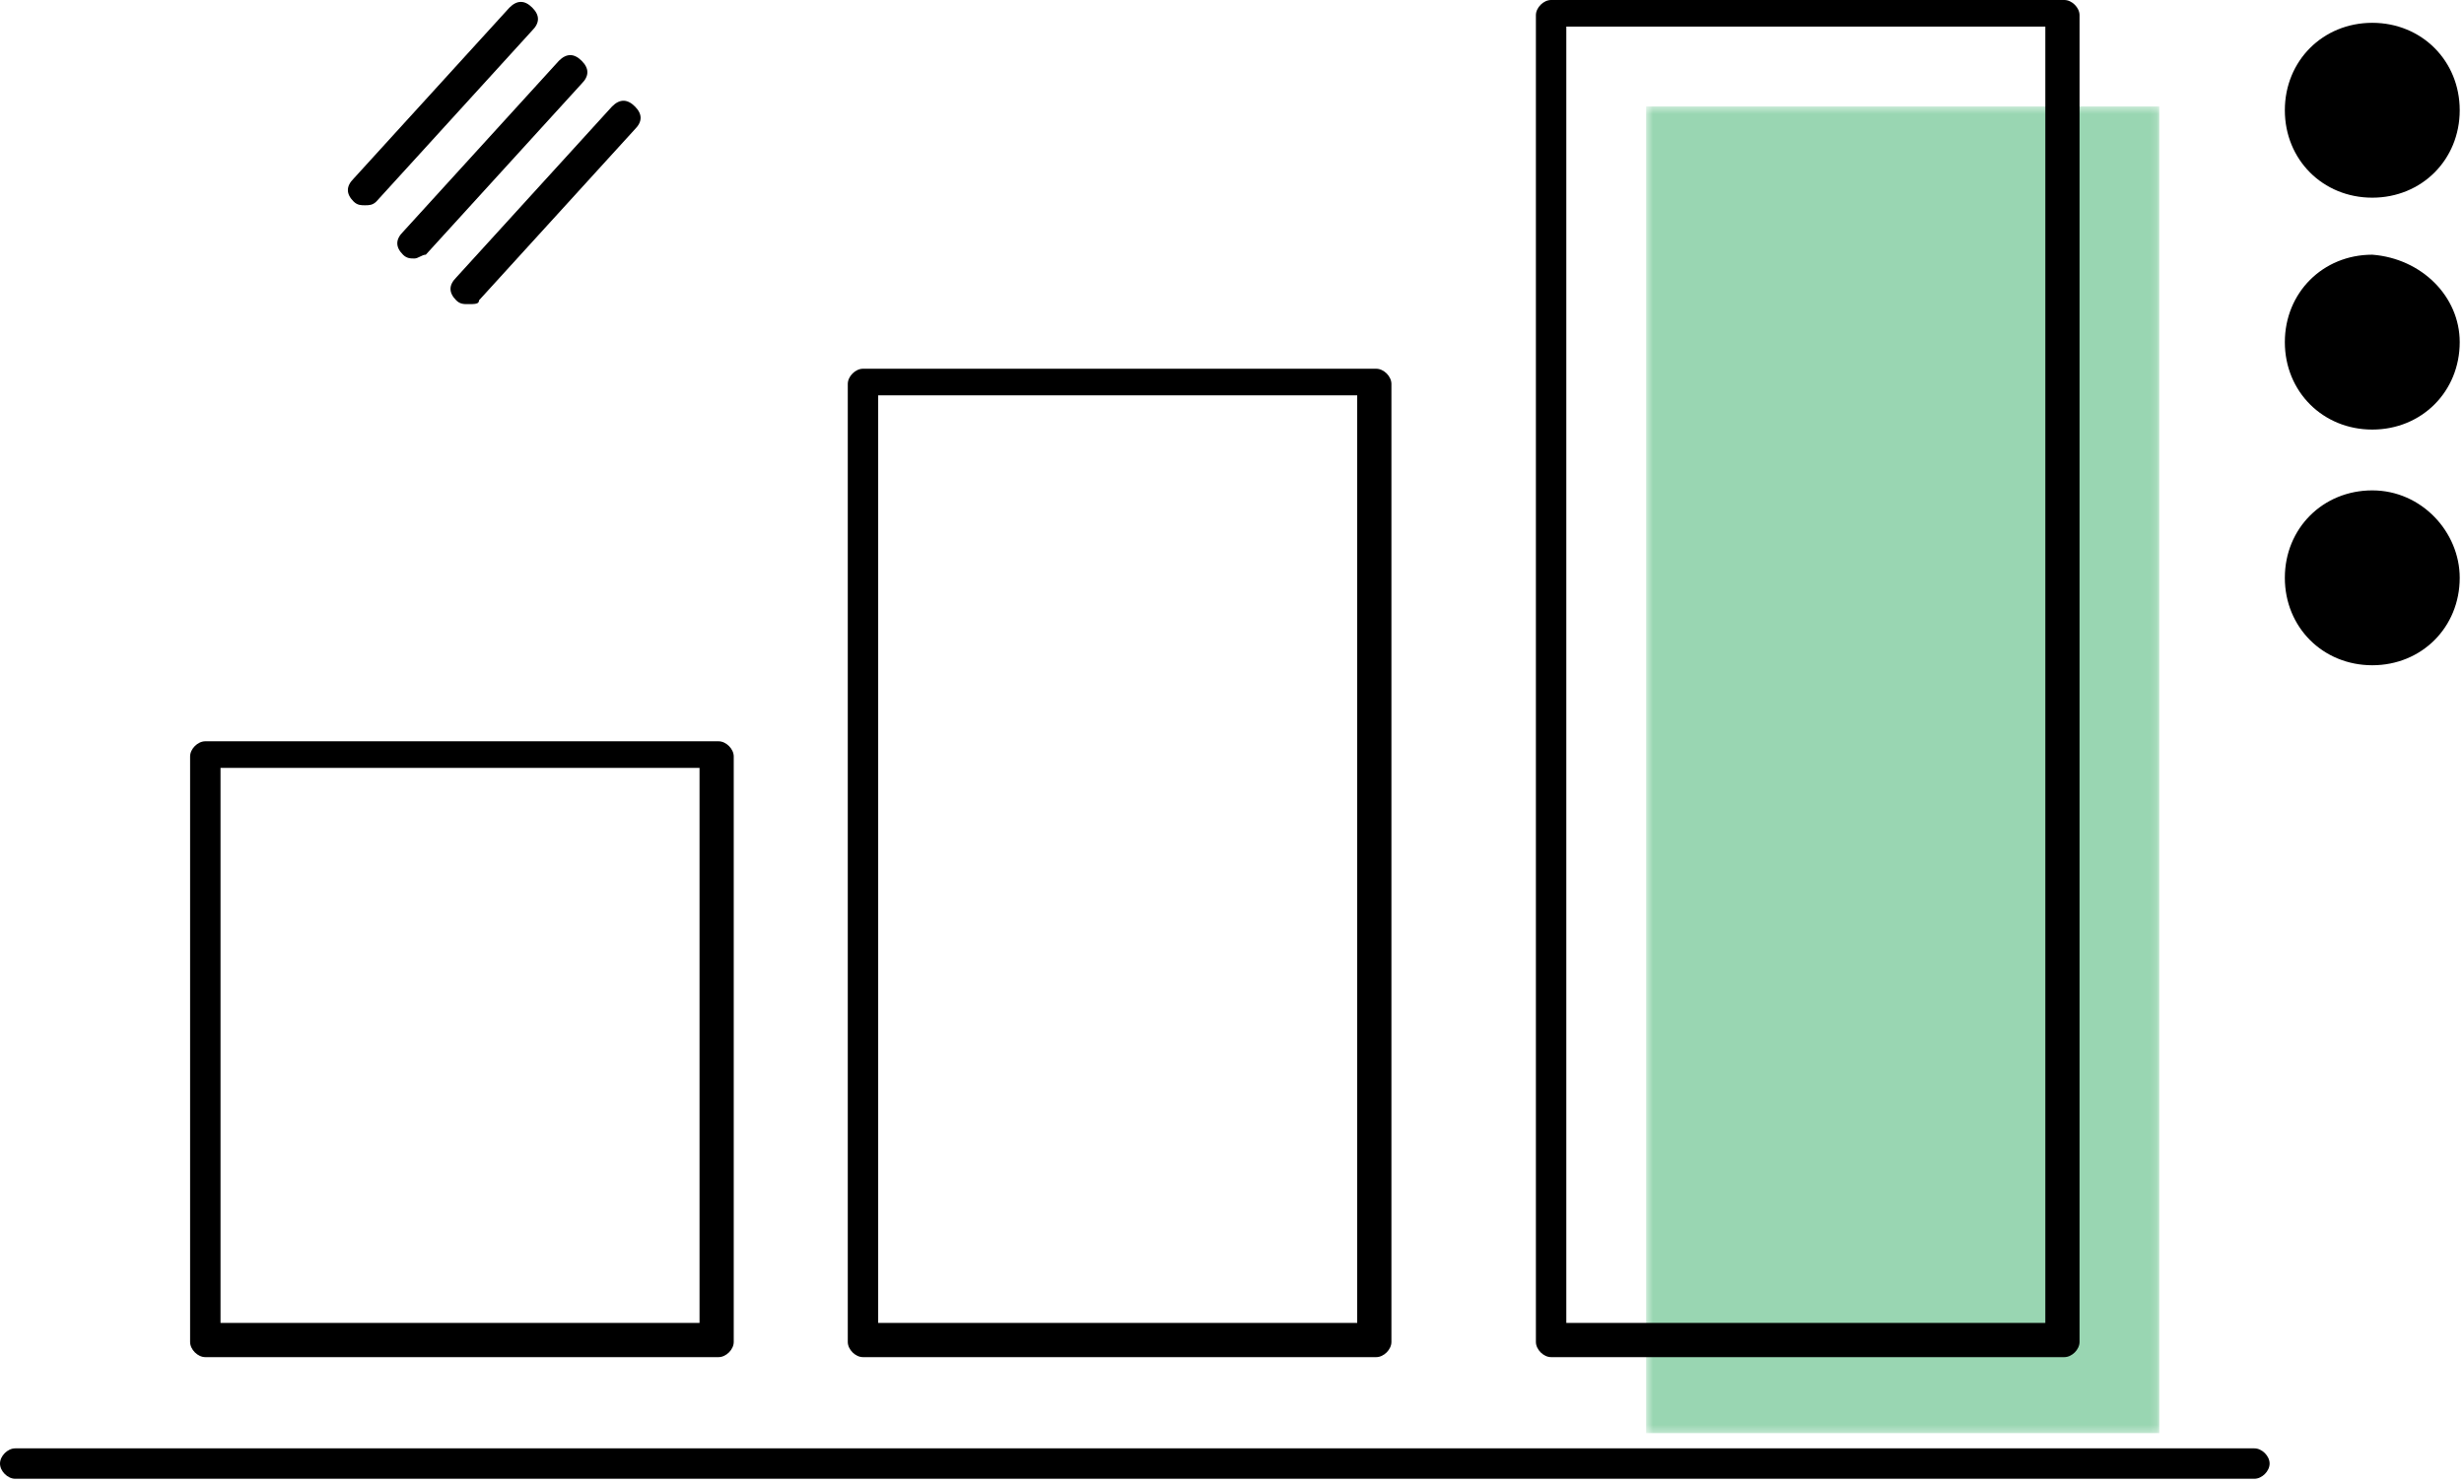 <svg width="357" height="215" viewBox="0 0 357 215" fill="none" xmlns="http://www.w3.org/2000/svg">
<path d="M356.38 15.976C356.38 23.138 350.872 28.647 343.712 28.647C336.551 28.647 331.043 23.138 331.043 15.976C331.043 8.815 336.551 3.306 343.712 3.306C350.872 3.306 356.38 8.815 356.38 15.976Z" fill="black"/>
<path d="M356.38 49.581C356.38 56.743 350.872 62.252 343.712 62.252C336.551 62.252 331.043 56.743 331.043 49.581C331.043 42.419 336.551 36.91 343.712 36.91C350.872 37.461 356.38 42.97 356.38 49.581Z" fill="black"/>
<path d="M356.38 83.736C356.38 90.898 350.872 96.407 343.712 96.407C336.551 96.407 331.043 90.898 331.043 83.736C331.043 76.574 336.551 71.065 343.712 71.065C350.872 71.065 356.38 77.125 356.38 83.736Z" fill="black"/>
<path d="M67.752 44.072C67.201 44.072 66.65 44.072 66.1 43.521C64.998 42.419 64.998 41.317 66.1 40.215L88.683 15.425C89.785 14.323 90.886 14.323 91.988 15.425C93.09 16.527 93.09 17.628 91.988 18.73L69.404 43.521C69.404 44.072 68.854 44.072 67.752 44.072Z" fill="black"/>
<path d="M60.041 37.46C59.49 37.46 58.94 37.46 58.389 36.909C57.287 35.807 57.287 34.706 58.389 33.604L80.972 8.814C82.074 7.712 83.175 7.712 84.277 8.814C85.379 9.915 85.379 11.017 84.277 12.119L61.694 36.909C61.143 36.909 60.592 37.46 60.041 37.46Z" fill="black"/>
<path d="M52.881 29.748C52.33 29.748 51.779 29.749 51.229 29.198C50.127 28.096 50.127 26.994 51.229 25.892L73.812 1.102C74.914 -5.77524e-05 76.015 -5.77524e-05 77.117 1.102C78.219 2.204 78.219 3.306 77.117 4.407L54.533 29.198C53.983 29.749 53.432 29.748 52.881 29.748Z" fill="black"/>
<path d="M199.395 196.67H125.035C123.934 196.67 122.832 195.568 122.832 194.466V55.64C122.832 54.538 123.934 53.437 125.035 53.437H199.395C200.497 53.437 201.598 54.538 201.598 55.64V194.466C201.598 195.568 200.497 196.67 199.395 196.67ZM127.238 191.712H196.641V57.293H127.238V191.712Z" fill="black"/>
<path d="M104.106 196.67H29.746C28.645 196.67 27.543 195.568 27.543 194.466V109.628C27.543 108.526 28.645 107.425 29.746 107.425H104.106C105.208 107.425 106.309 108.526 106.309 109.628V194.466C106.309 195.568 105.208 196.67 104.106 196.67ZM31.949 191.712H101.352V111.281H31.949V191.712Z" fill="black"/>
<g opacity="0.4">
<mask id="mask0_1080_12399" style="mask-type:luminance" maskUnits="userSpaceOnUse" x="238" y="15" width="75" height="193">
<path d="M312.864 15.426H238.504V207.689H312.864V15.426Z" fill="white"/>
</mask>
<g mask="url(#mask0_1080_12399)">
<path d="M312.864 15.426H238.504V207.689H312.864V15.426Z" fill="#00993E"/>
</g>
</g>
<path d="M299.094 196.67H224.734C223.633 196.67 222.531 195.568 222.531 194.466V2.203C222.531 1.102 223.633 0 224.734 0H299.094C300.196 0 301.298 1.102 301.298 2.203V194.466C301.298 195.568 300.196 196.67 299.094 196.67ZM226.938 191.712H296.34V3.856H226.938V191.712Z" fill="black"/>
<path d="M326.633 214.299H2.203C1.102 214.299 0 213.197 0 212.095C0 210.994 1.102 209.892 2.203 209.892H326.633C327.735 209.892 328.836 210.994 328.836 212.095C328.836 213.197 327.735 214.299 326.633 214.299Z" fill="black"/>
</svg>
